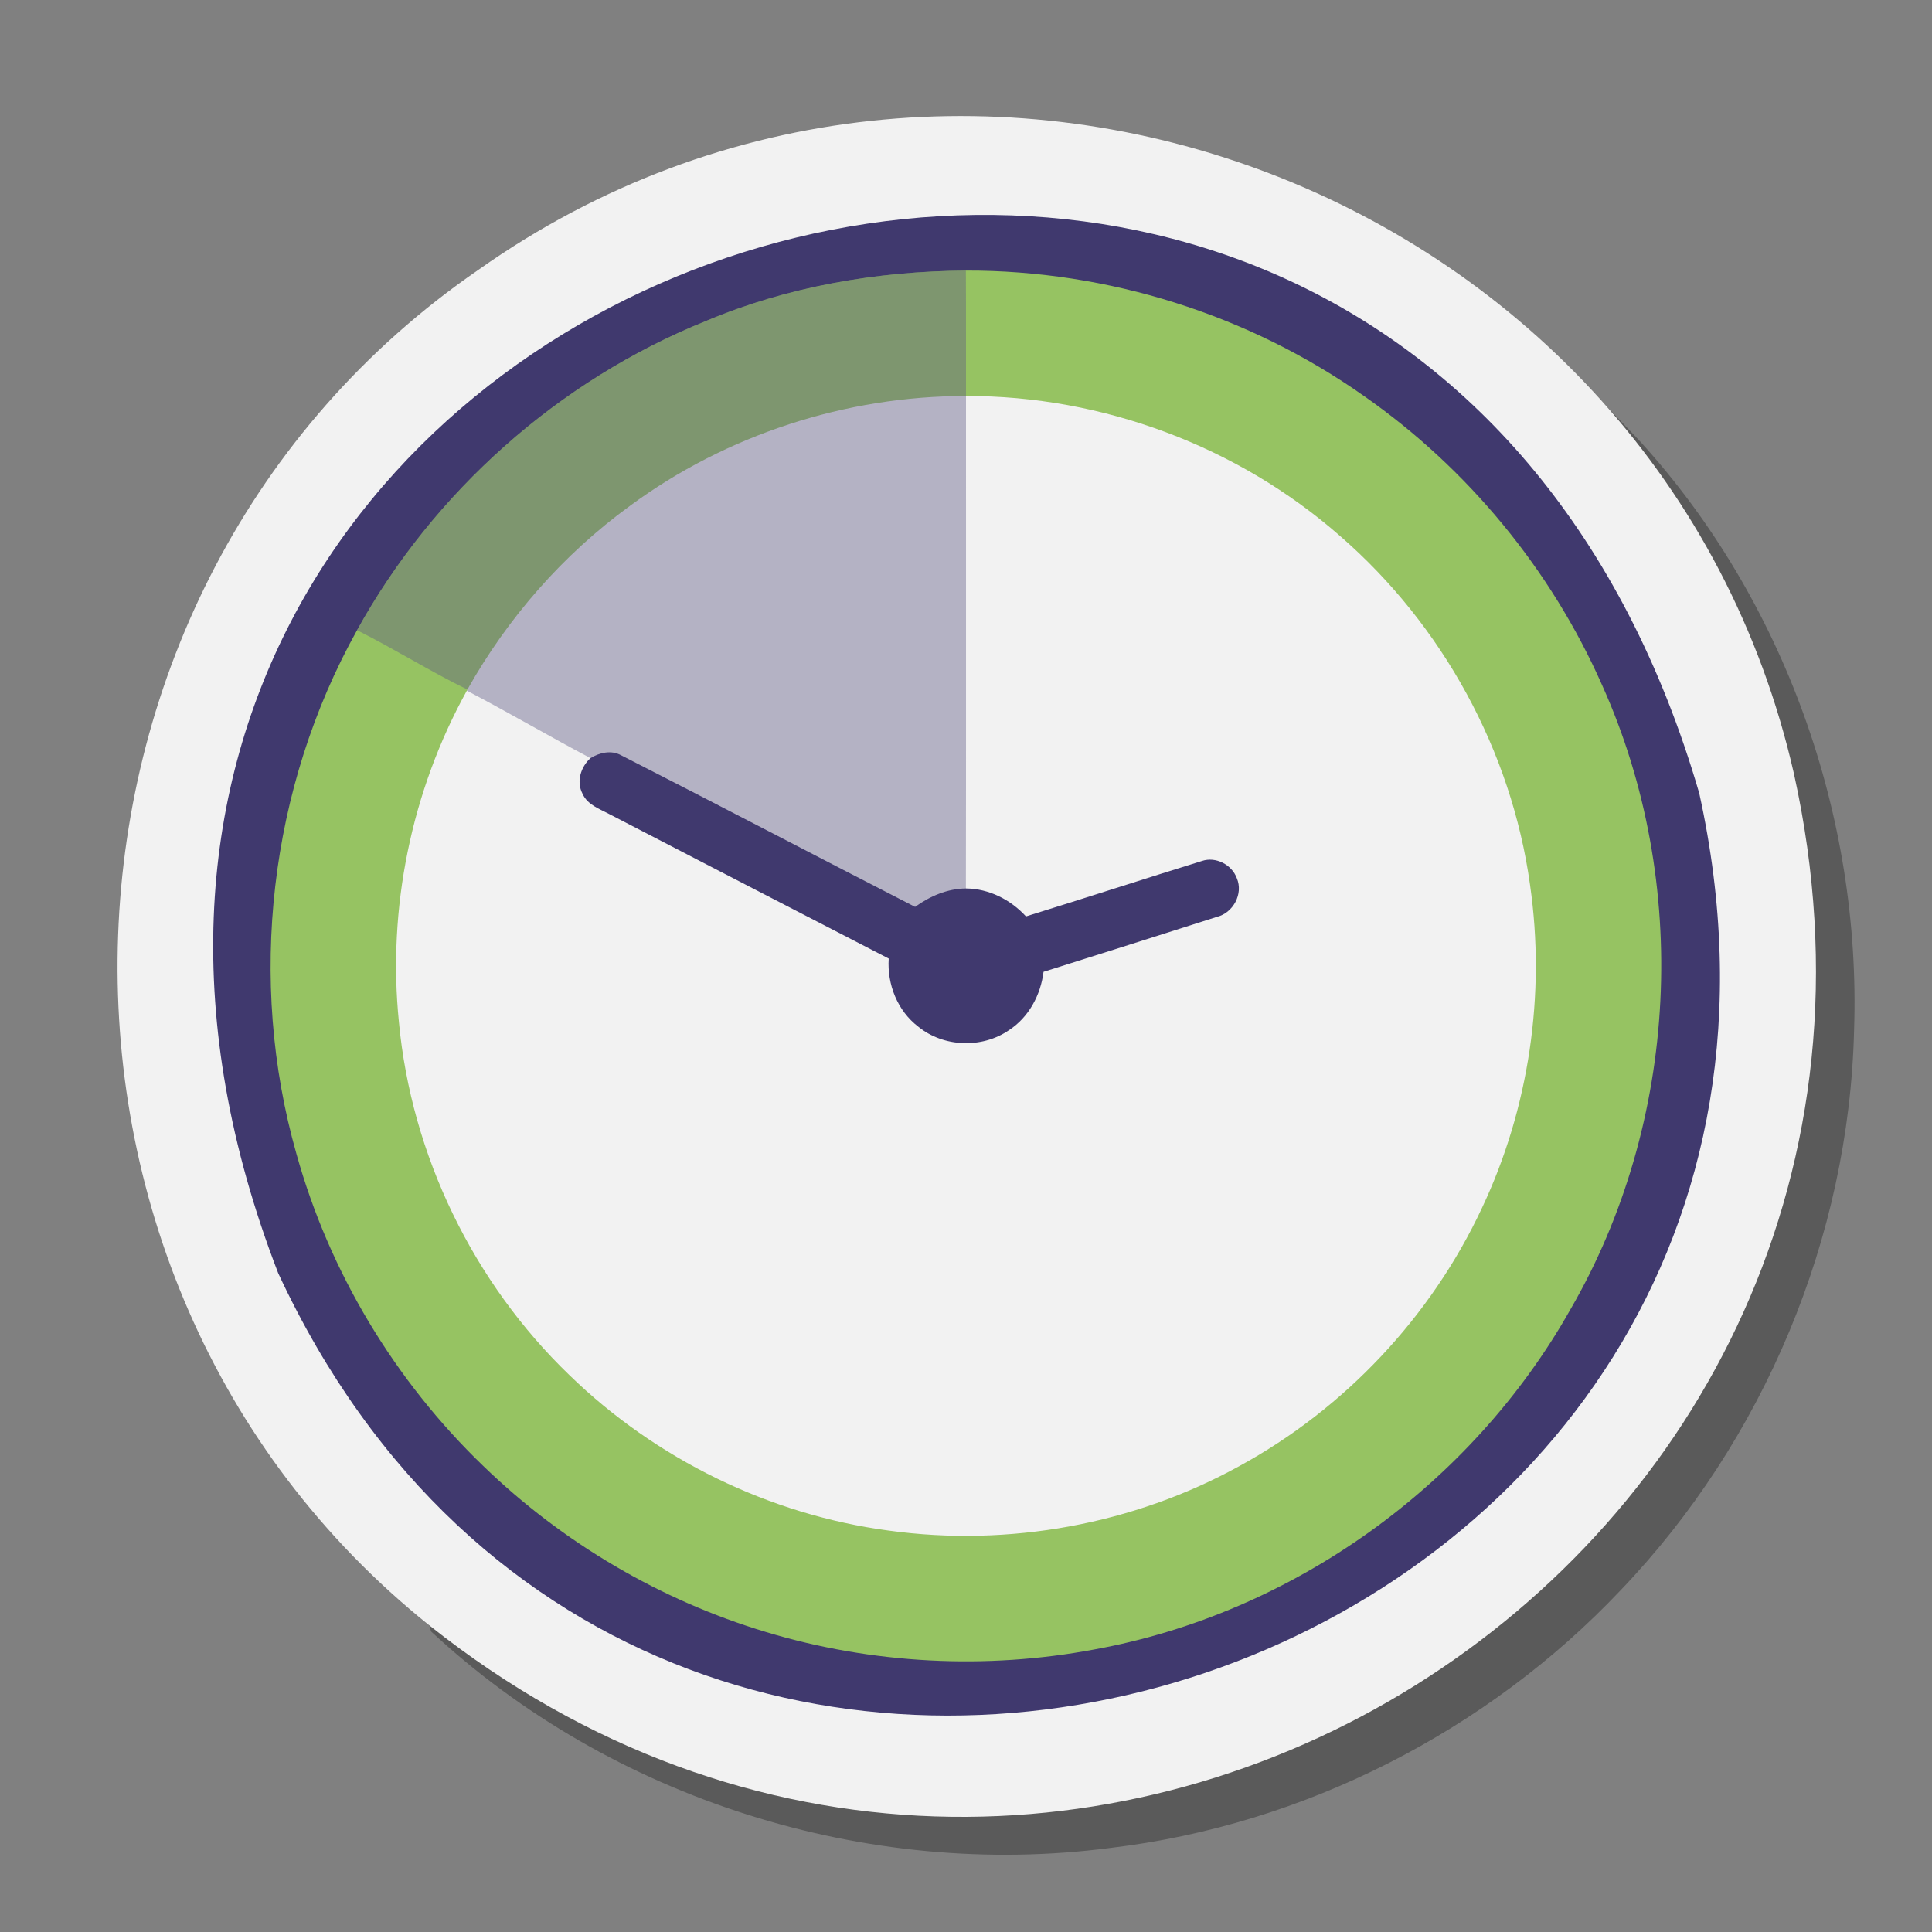 <?xml version="1.0" encoding="utf-8"?>
<!-- Generator: Adobe Illustrator 26.0.1, SVG Export Plug-In . SVG Version: 6.00 Build 0)  -->
<svg version="1.1" id="Layer_1" xmlns="http://www.w3.org/2000/svg" xmlns:xlink="http://www.w3.org/1999/xlink" x="0px" y="0px"
	 viewBox="0 0 452 452" style="enable-background:new 0 0 452 452;" xml:space="preserve">
<rect x="0" y="0" width="452" height="452" fill="#808080" stroke="none"/>
<style type="text/css">
	.st0{opacity:0.3;enable-background:new    ;}
	.st1{fill:#F2F2F2;}
	.st2{fill:#40396E;}
	.st3{fill:#96C362;}
	.st4{opacity:0.41;fill:#5B5682;}
</style>
<path class="st0" d="M383.8,103.37c0,0-13.71-14.64-14.35-14.02c-30.89,29.94-288.09,275.2-269.05,290.88l0.48,1.48
	c42.11,39.19,101.97,58.09,158.98,50.61c45.18-5.39,88.06-27.25,119.3-60.29c33.5-34.98,53.43-82.57,54.61-131.01
	C435.45,191.04,417.49,140.42,383.8,103.37z"/>
<path class="st1" d="M419.7,181.01C388.65,44.51,226.21-17.68,111.92,63.13C4.33,137.11-1.41,298.58,100.4,380.23
	C248.78,498.32,460.65,366.17,419.7,181.01z"/>
<path class="st2" d="M397.54,185.56C326-59.97-26.99,59.66,65.09,297.87C154.41,490.12,443.17,392.44,397.54,185.56z"/>
<path class="st3" d="M374.82,160.29c-11.94-27.01-31.39-50.63-55.58-67.55c-27.06-19.15-60.13-29.52-93.27-29.44
	c-20.76,0.15-41.68,3.72-60.86,11.82c-34.39,13.87-63.65,39.87-81.58,72.32c-20.55,36.88-25.74,81.9-14.18,122.5
	c7.7,27.67,23.03,53.12,43.71,73.03c18.56,17.97,41.45,31.44,66.19,38.86c24.77,7.47,51.34,8.84,76.76,4.07
	c46.43-8.42,88.22-38.46,111.38-79.52C392.83,262.51,395.62,206.52,374.82,160.29z"/>
<path class="st1" d="M357.96,207.02c-4.34-31.39-20.53-60.86-44.43-81.61c-23.96-21.03-55.66-32.85-87.53-32.76
	c-28.06-0.02-56.05,9.05-78.64,25.71c-15.6,11.34-28.58,26.17-38.01,42.97l-0.13,0.26c-12.98,23.46-18.59,50.87-15.89,77.54
	c2.91,31.13,17.41,60.96,39.93,82.63c20.21,19.62,46.76,32.62,74.69,36.33c28.02,3.86,57.25-1.43,82.03-15.11
	c24.64-13.44,44.81-34.89,56.71-60.32C357.75,259.27,361.65,232.61,357.96,207.02z"/>
<path class="st4" d="M226,92.65c-0.02-9.78,0.03-19.57-0.03-29.35c-20.76,0.15-41.68,3.72-60.86,11.82
	c-34.39,13.87-63.65,39.87-81.58,72.32c8.74,4.37,17.03,9.61,25.82,13.89l-0.13,0.26c9.74,5.08,19.21,10.65,28.92,15.78
	c2.13-1.3,52.74,27.65,75.7,39.42c3.48-2.51,7.79-3.73,12.13-3.78C226.04,174.61,225.98,131.06,226,92.65z"/>
<path class="st2" d="M289.35,205.44c-1.16-3.15-4.93-5.1-8.14-4.01c-13.75,4.25-27.43,8.72-41.18,12.97
	c-3.61-3.93-8.66-6.5-14.06-6.54c-4.34,0.05-8.4,1.8-11.88,4.31c-22.96-11.77-45.81-23.76-68.8-35.48c-2.3-1.26-5.02-0.62-7.15,0.68
	c-2.26,2.05-3.35,5.5-1.86,8.32c1.15,2.61,3.99,3.55,6.32,4.8c21.77,11.27,43.53,22.54,65.32,33.77c-0.4,6.02,2.05,12.23,6.9,15.92
	c5.91,4.84,14.95,5.17,21.23,0.83c4.64-3.01,7.42-8.23,8.09-13.65c13.51-4.26,27.03-8.52,40.52-12.84
	C288.5,213.61,290.94,209.11,289.35,205.44z"/>
</svg>
